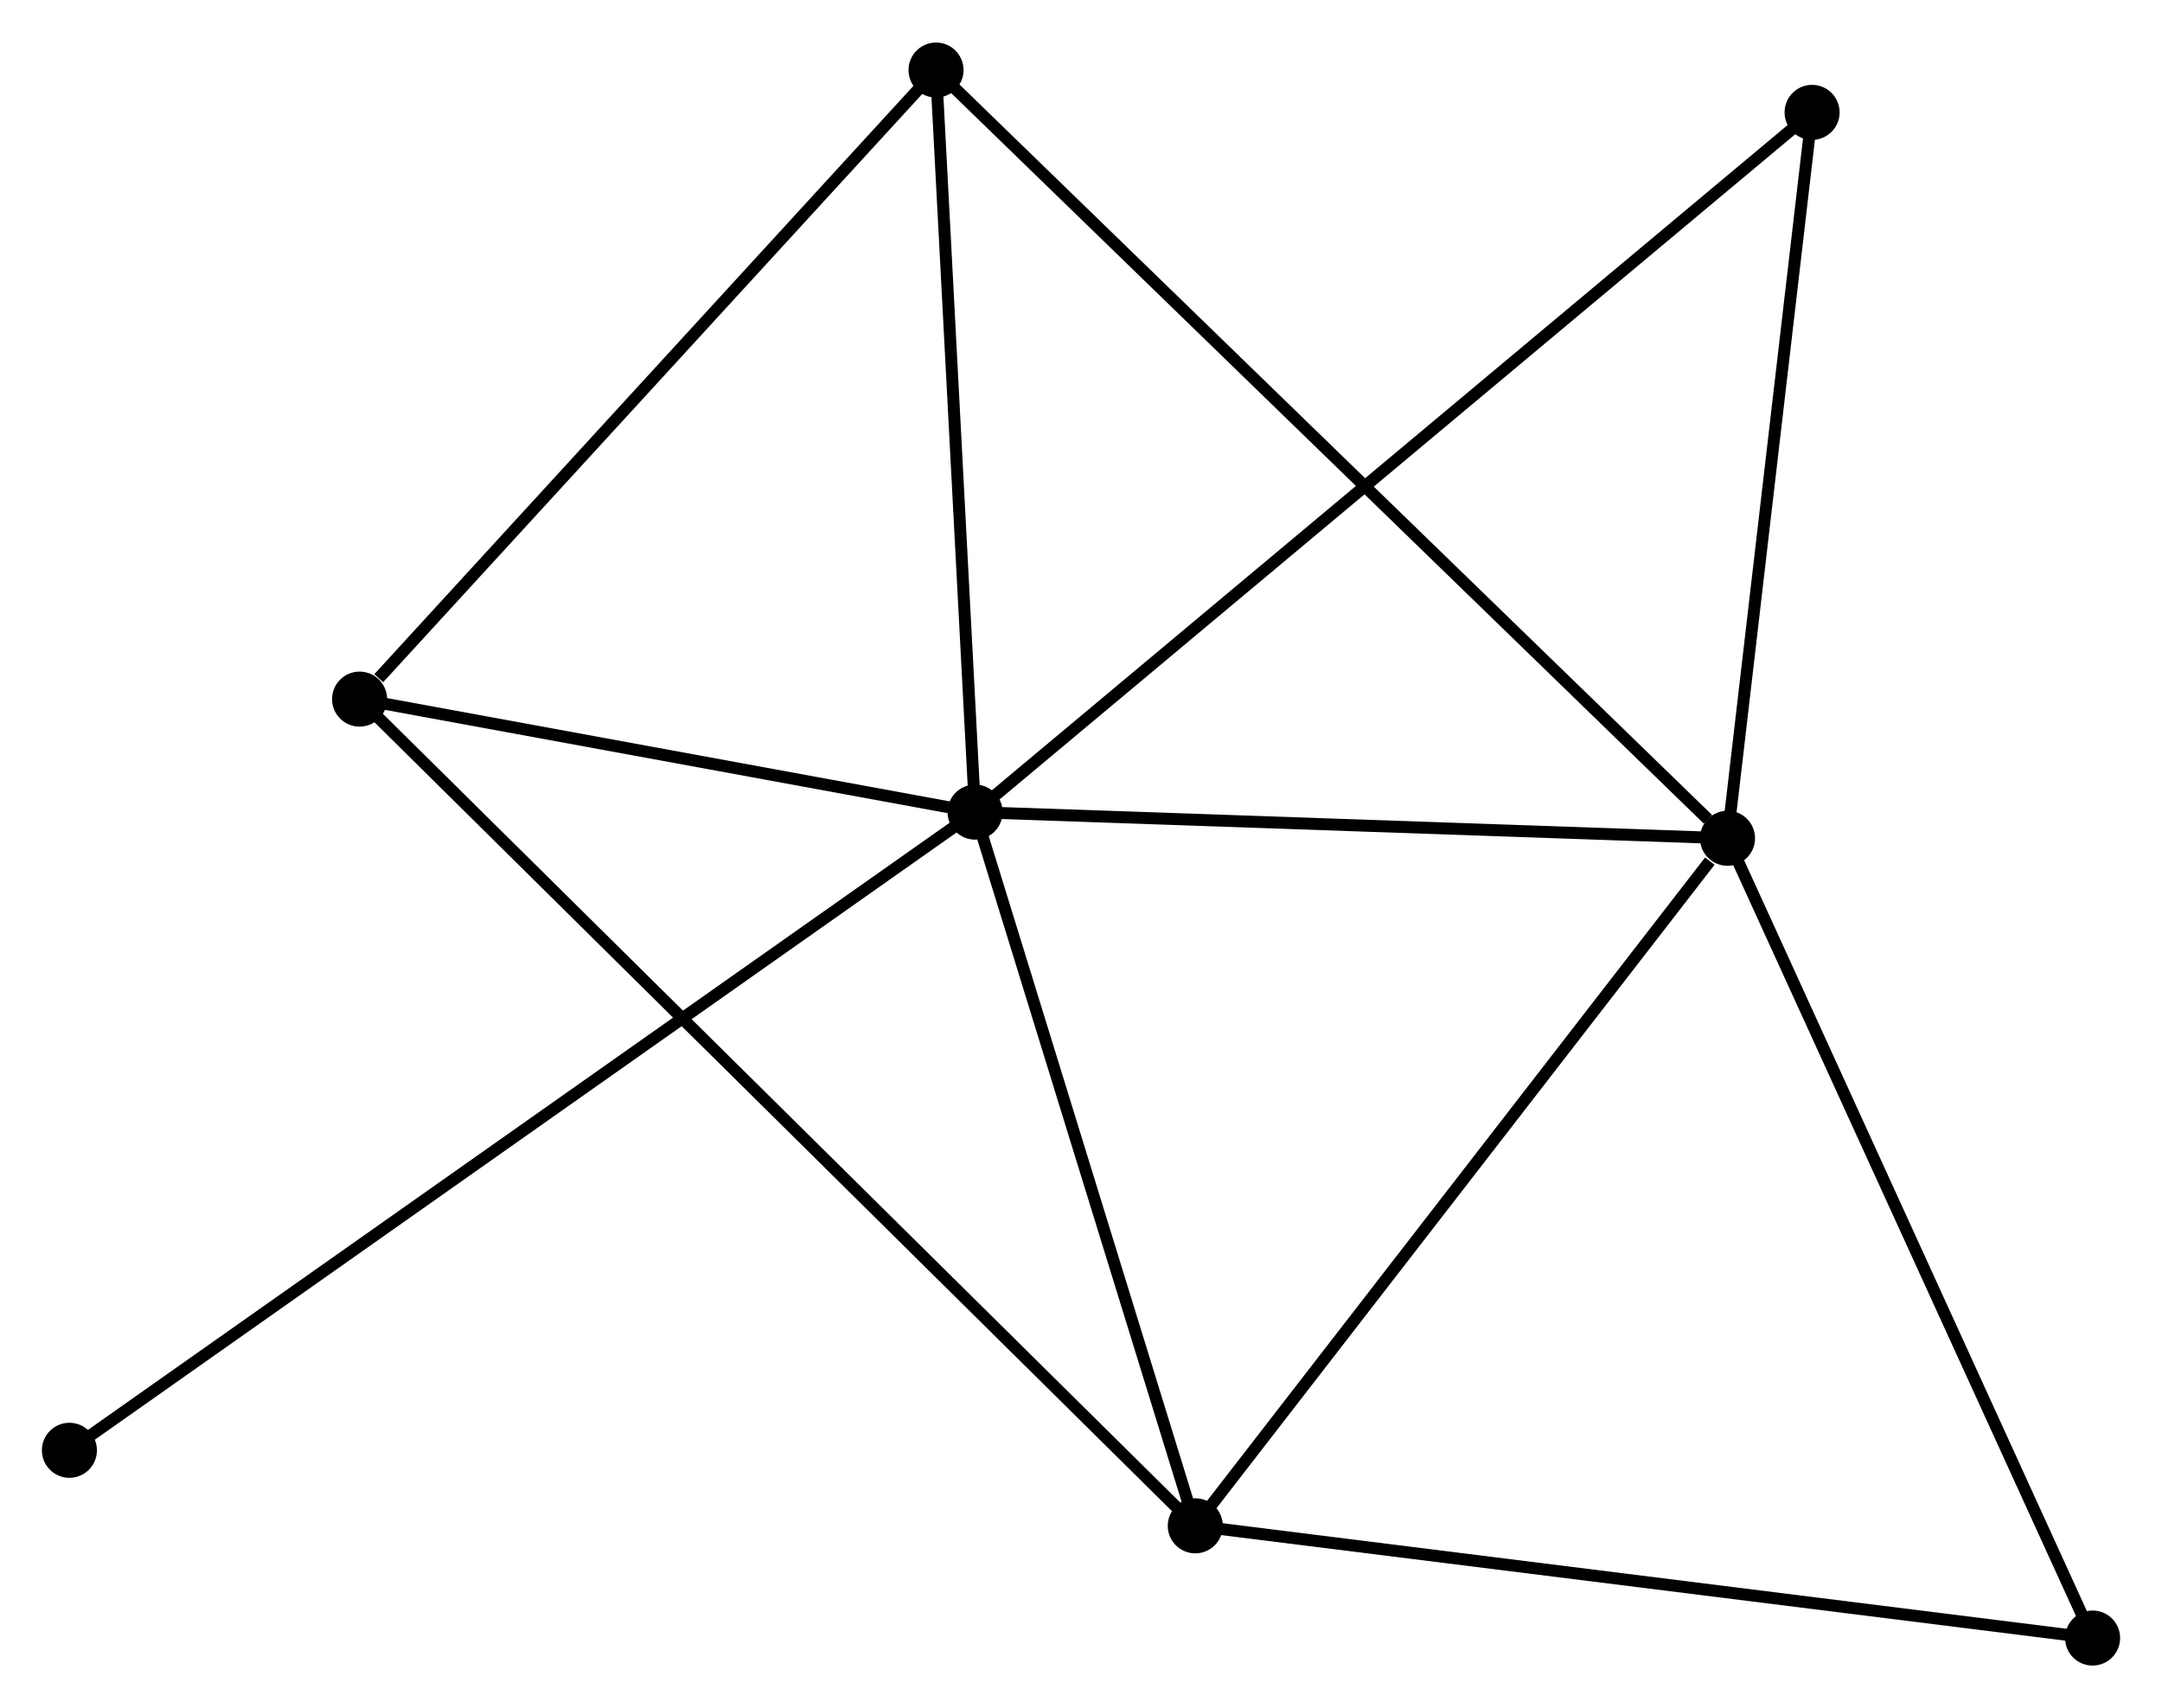 <?xml version="1.0" encoding="UTF-8" standalone="no"?>
<!DOCTYPE svg PUBLIC "-//W3C//DTD SVG 1.1//EN"
 "http://www.w3.org/Graphics/SVG/1.1/DTD/svg11.dtd">
<!-- Generated by graphviz version 2.36.0 (20140111.2315)
 -->
<!-- Title: %3 Pages: 1 -->
<svg width="181pt" height="143pt"
 viewBox="0.00 0.00 180.67 142.63" xmlns="http://www.w3.org/2000/svg" xmlns:xlink="http://www.w3.org/1999/xlink">
<g id="graph0" class="graph" transform="scale(1 1) rotate(0) translate(4 138.629)">
<title>%3</title>
<!-- 0 -->
<g id="node1" class="node"><title>0</title>
<ellipse fill="black" stroke="black" cx="77.484" cy="-70.819" rx="1.8" ry="1.8"/>
</g>
<!-- 1 -->
<g id="node2" class="node"><title>1</title>
<ellipse fill="black" stroke="black" cx="140.361" cy="-68.633" rx="1.8" ry="1.8"/>
</g>
<!-- 0&#45;&#45;1 -->
<g id="edge1" class="edge"><title>0&#45;&#45;1</title>
<path fill="none" stroke="black" d="M79.298,-70.755C88.318,-70.442 128.304,-69.052 138.16,-68.709"/>
</g>
<!-- 2 -->
<g id="node3" class="node"><title>2</title>
<ellipse fill="black" stroke="black" cx="95.885" cy="-11.178" rx="1.8" ry="1.8"/>
</g>
<!-- 0&#45;&#45;2 -->
<g id="edge2" class="edge"><title>0&#45;&#45;2</title>
<path fill="none" stroke="black" d="M78.014,-69.098C80.654,-60.541 92.357,-22.614 95.241,-13.265"/>
</g>
<!-- 3 -->
<g id="node4" class="node"><title>3</title>
<ellipse fill="black" stroke="black" cx="26.049" cy="-80.262" rx="1.8" ry="1.8"/>
</g>
<!-- 0&#45;&#45;3 -->
<g id="edge3" class="edge"><title>0&#45;&#45;3</title>
<path fill="none" stroke="black" d="M75.273,-71.224C66.813,-72.778 36.54,-78.336 28.193,-79.868"/>
</g>
<!-- 4 -->
<g id="node5" class="node"><title>4</title>
<ellipse fill="black" stroke="black" cx="74.22" cy="-132.829" rx="1.8" ry="1.8"/>
</g>
<!-- 0&#45;&#45;4 -->
<g id="edge4" class="edge"><title>0&#45;&#45;4</title>
<path fill="none" stroke="black" d="M77.375,-72.882C76.88,-82.297 74.836,-121.133 74.332,-130.695"/>
</g>
<!-- 6 -->
<g id="node6" class="node"><title>6</title>
<ellipse fill="black" stroke="black" cx="147.429" cy="-129.293" rx="1.8" ry="1.8"/>
</g>
<!-- 0&#45;&#45;6 -->
<g id="edge5" class="edge"><title>0&#45;&#45;6</title>
<path fill="none" stroke="black" d="M78.945,-72.04C88.047,-79.65 136.897,-120.488 145.976,-128.079"/>
</g>
<!-- 7 -->
<g id="node7" class="node"><title>7</title>
<ellipse fill="black" stroke="black" cx="1.8" cy="-17.489" rx="1.8" ry="1.8"/>
</g>
<!-- 0&#45;&#45;7 -->
<g id="edge6" class="edge"><title>0&#45;&#45;7</title>
<path fill="none" stroke="black" d="M75.903,-69.705C66.053,-62.764 13.196,-25.519 3.372,-18.597"/>
</g>
<!-- 1&#45;&#45;2 -->
<g id="edge7" class="edge"><title>1&#45;&#45;2</title>
<path fill="none" stroke="black" d="M138.881,-66.721C132.008,-57.842 103.273,-20.721 97.069,-12.707"/>
</g>
<!-- 1&#45;&#45;4 -->
<g id="edge8" class="edge"><title>1&#45;&#45;4</title>
<path fill="none" stroke="black" d="M138.726,-70.219C129.496,-79.178 84.017,-123.32 75.571,-131.518"/>
</g>
<!-- 1&#45;&#45;6 -->
<g id="edge10" class="edge"><title>1&#45;&#45;6</title>
<path fill="none" stroke="black" d="M140.596,-70.651C141.669,-79.861 146.096,-117.851 147.185,-127.205"/>
</g>
<!-- 5 -->
<g id="node8" class="node"><title>5</title>
<ellipse fill="black" stroke="black" cx="170.87" cy="-1.8" rx="1.8" ry="1.8"/>
</g>
<!-- 1&#45;&#45;5 -->
<g id="edge9" class="edge"><title>1&#45;&#45;5</title>
<path fill="none" stroke="black" d="M141.115,-66.981C145.3,-57.815 165.633,-13.273 170.031,-3.64"/>
</g>
<!-- 2&#45;&#45;3 -->
<g id="edge11" class="edge"><title>2&#45;&#45;3</title>
<path fill="none" stroke="black" d="M94.427,-12.621C85.338,-21.611 36.564,-69.859 27.499,-78.827"/>
</g>
<!-- 2&#45;&#45;5 -->
<g id="edge12" class="edge"><title>2&#45;&#45;5</title>
<path fill="none" stroke="black" d="M97.739,-10.946C108.113,-9.649 158.877,-3.3 169.082,-2.024"/>
</g>
<!-- 3&#45;&#45;4 -->
<g id="edge13" class="edge"><title>3&#45;&#45;4</title>
<path fill="none" stroke="black" d="M27.651,-82.011C35.096,-90.135 66.219,-124.098 72.938,-131.43"/>
</g>
</g>
</svg>
